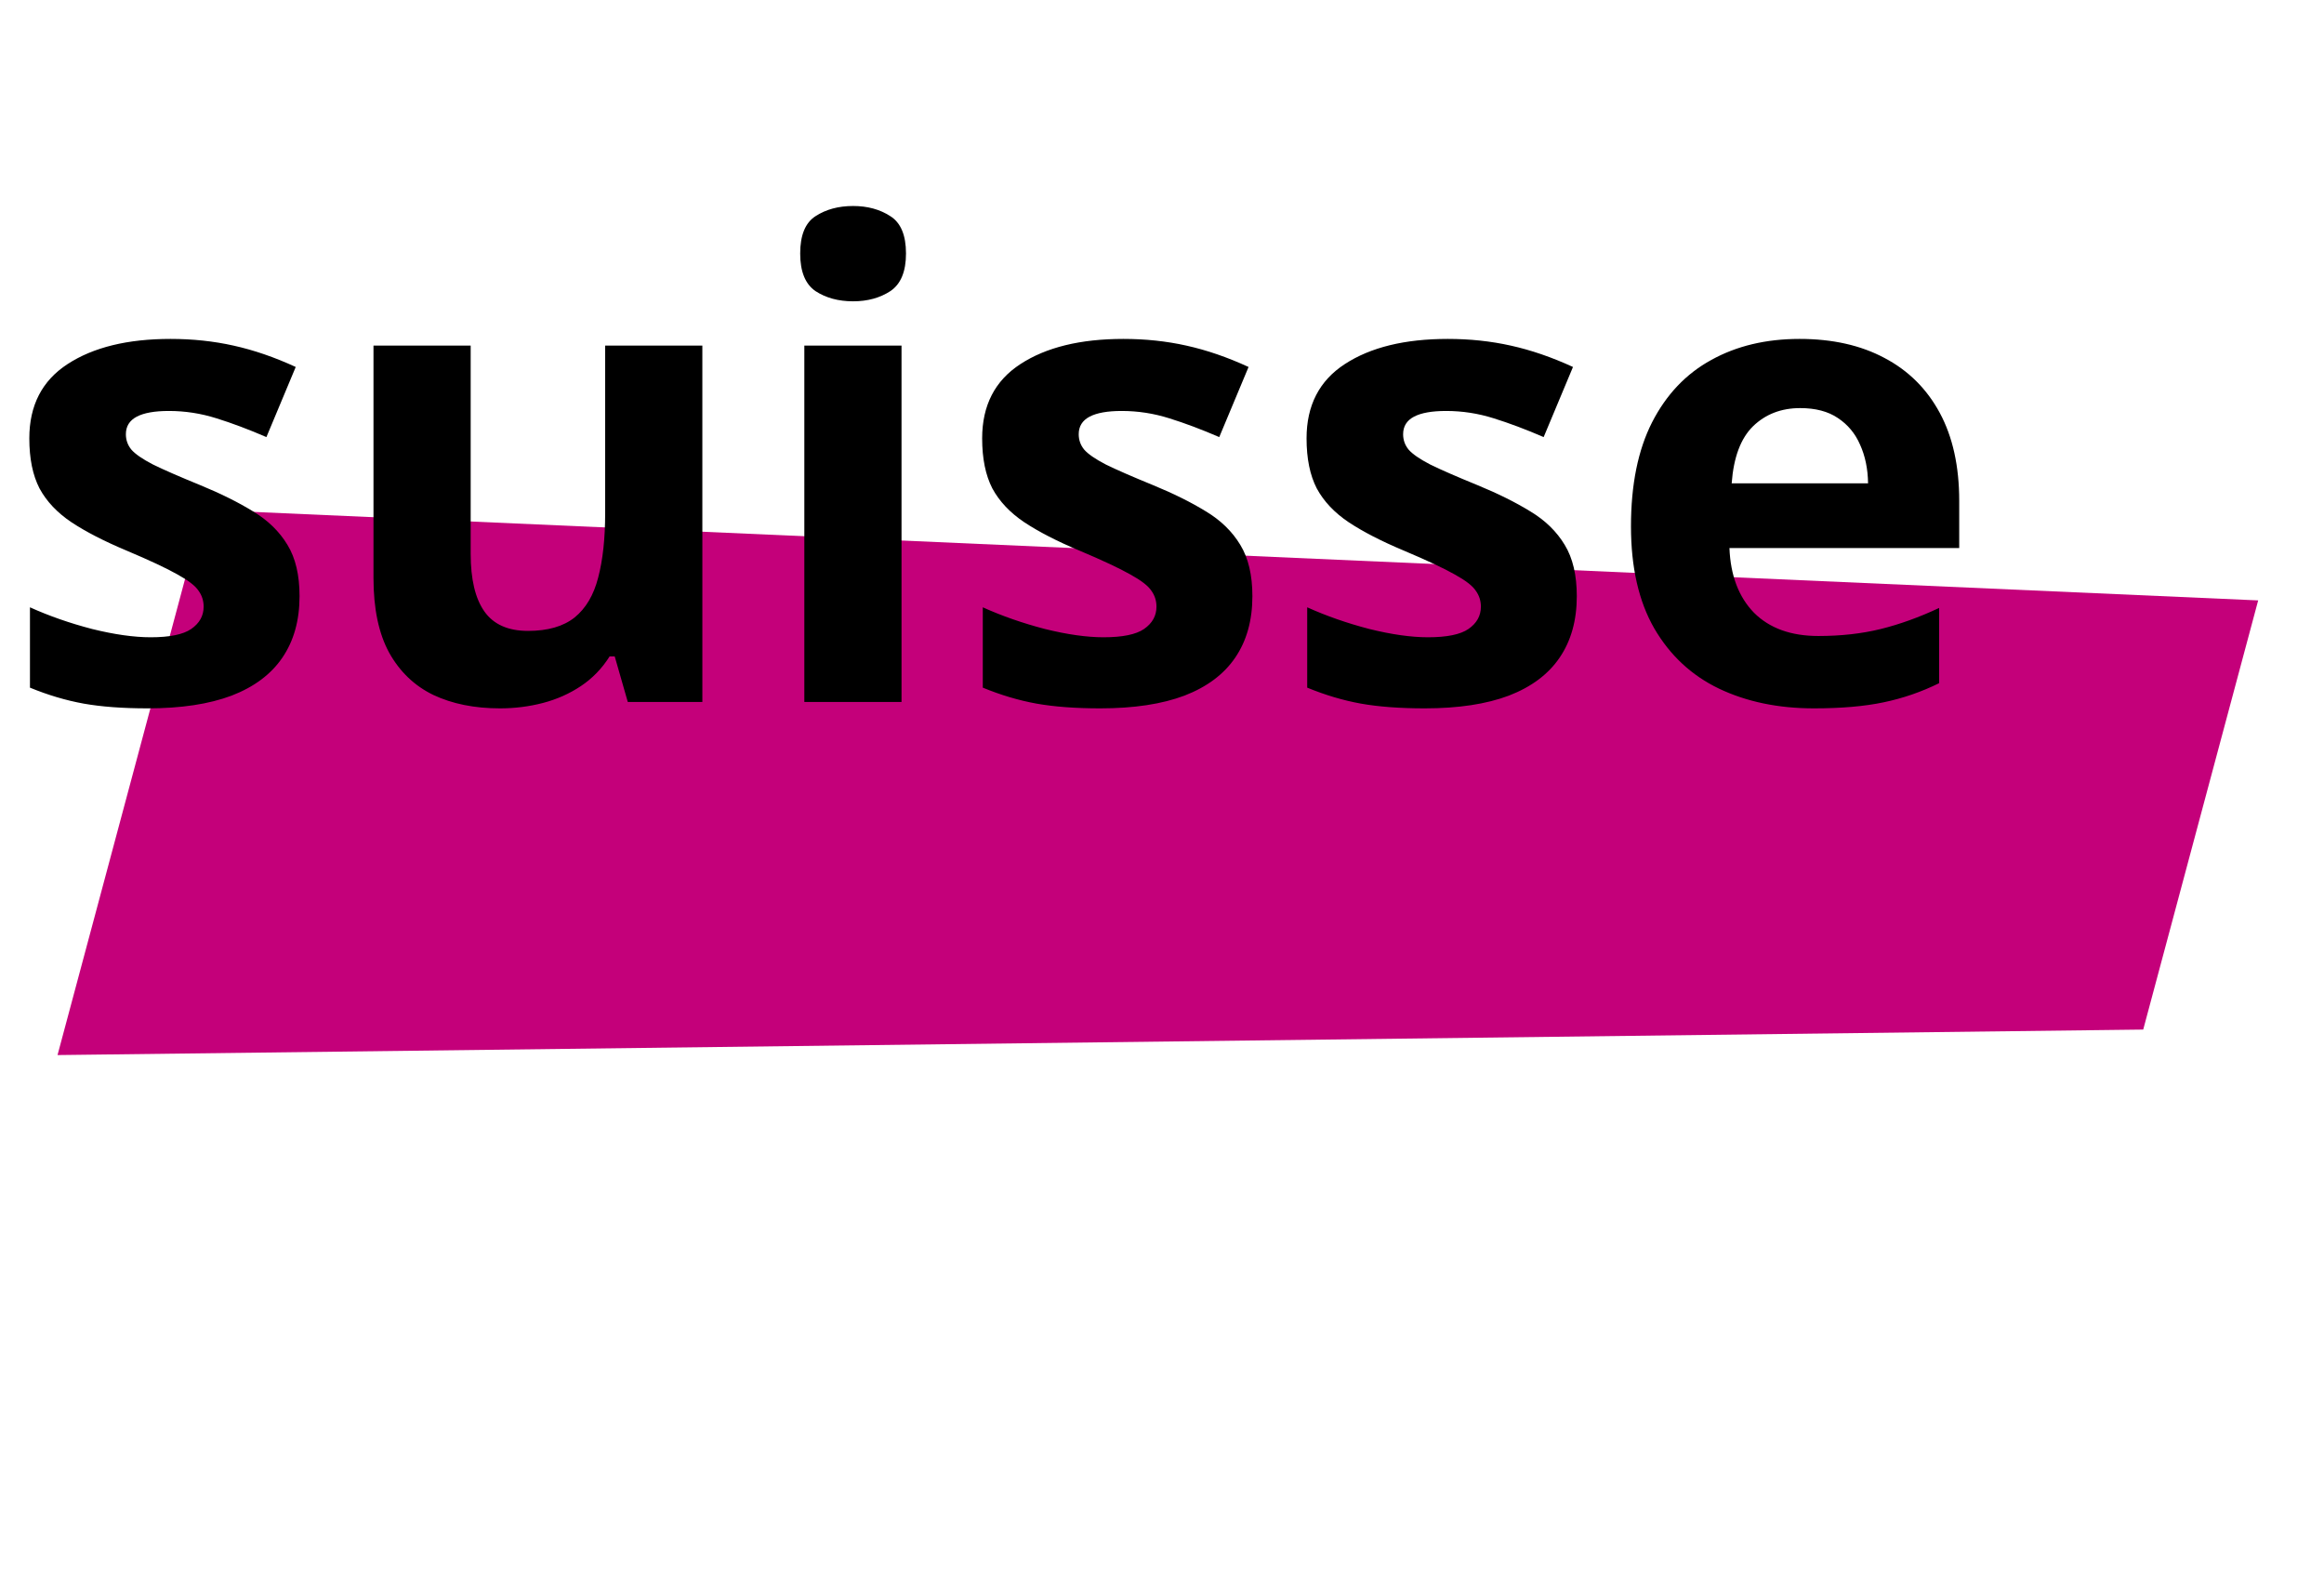 <svg width="202" height="137" viewBox="0 0 202 137" fill="none" xmlns="http://www.w3.org/2000/svg">
<path d="M196.279 52.173L186.287 89.466L5 91.682L17.698 44.293" fill="#C4007A"/>
<path d="M26.037 51.804C26.037 53.909 25.538 55.691 24.541 57.15C23.562 58.59 22.095 59.689 20.137 60.446C18.18 61.185 15.742 61.554 12.825 61.554C10.664 61.554 8.808 61.416 7.257 61.139C5.724 60.861 4.173 60.4 2.604 59.754V52.773C4.284 53.531 6.085 54.158 8.005 54.657C9.944 55.137 11.643 55.377 13.102 55.377C14.745 55.377 15.918 55.137 16.619 54.657C17.34 54.158 17.7 53.512 17.7 52.718C17.7 52.201 17.552 51.739 17.256 51.333C16.979 50.908 16.37 50.438 15.428 49.92C14.486 49.385 13.009 48.693 10.996 47.843C9.058 47.031 7.46 46.209 6.205 45.378C4.967 44.547 4.044 43.568 3.435 42.442C2.844 41.297 2.548 39.847 2.548 38.093C2.548 35.231 3.656 33.08 5.872 31.639C8.107 30.18 11.089 29.451 14.819 29.451C16.739 29.451 18.567 29.645 20.303 30.033C22.058 30.421 23.858 31.039 25.704 31.889L23.156 37.982C21.624 37.318 20.174 36.773 18.808 36.348C17.459 35.923 16.084 35.711 14.68 35.711C13.443 35.711 12.511 35.877 11.883 36.209C11.255 36.542 10.941 37.05 10.941 37.733C10.941 38.231 11.098 38.675 11.412 39.062C11.744 39.45 12.372 39.884 13.296 40.364C14.237 40.826 15.613 41.426 17.423 42.165C19.177 42.885 20.7 43.642 21.993 44.436C23.285 45.212 24.283 46.181 24.984 47.344C25.686 48.489 26.037 49.976 26.037 51.804ZM61.048 30.033V61H54.567L53.431 57.039H52.988C52.323 58.092 51.492 58.95 50.495 59.615C49.498 60.28 48.399 60.769 47.199 61.083C45.999 61.397 44.752 61.554 43.459 61.554C41.244 61.554 39.314 61.166 37.67 60.391C36.027 59.597 34.744 58.369 33.82 56.707C32.916 55.045 32.463 52.884 32.463 50.225V30.033H40.911V48.12C40.911 50.336 41.308 52.007 42.102 53.133C42.896 54.26 44.161 54.823 45.897 54.823C47.614 54.823 48.962 54.435 49.941 53.66C50.92 52.866 51.603 51.712 51.991 50.197C52.397 48.665 52.6 46.8 52.6 44.602V30.033H61.048ZM78.36 30.033V61H69.912V30.033H78.36ZM74.15 17.901C75.406 17.901 76.486 18.196 77.391 18.787C78.296 19.359 78.748 20.44 78.748 22.028C78.748 23.597 78.296 24.687 77.391 25.296C76.486 25.887 75.406 26.183 74.15 26.183C72.876 26.183 71.786 25.887 70.881 25.296C69.995 24.687 69.552 23.597 69.552 22.028C69.552 20.44 69.995 19.359 70.881 18.787C71.786 18.196 72.876 17.901 74.15 17.901ZM108.857 51.804C108.857 53.909 108.358 55.691 107.361 57.15C106.382 58.59 104.914 59.689 102.957 60.446C100.999 61.185 98.562 61.554 95.644 61.554C93.484 61.554 91.628 61.416 90.077 61.139C88.544 60.861 86.993 60.4 85.423 59.754V52.773C87.104 53.531 88.904 54.158 90.825 54.657C92.763 55.137 94.462 55.377 95.921 55.377C97.565 55.377 98.737 55.137 99.439 54.657C100.159 54.158 100.519 53.512 100.519 52.718C100.519 52.201 100.371 51.739 100.076 51.333C99.799 50.908 99.19 50.438 98.248 49.92C97.306 49.385 95.829 48.693 93.816 47.843C91.877 47.031 90.28 46.209 89.024 45.378C87.787 44.547 86.864 43.568 86.254 42.442C85.663 41.297 85.368 39.847 85.368 38.093C85.368 35.231 86.476 33.08 88.692 31.639C90.926 30.18 93.908 29.451 97.638 29.451C99.559 29.451 101.387 29.645 103.123 30.033C104.877 30.421 106.678 31.039 108.524 31.889L105.976 37.982C104.443 37.318 102.994 36.773 101.627 36.348C100.279 35.923 98.903 35.711 97.5 35.711C96.263 35.711 95.33 35.877 94.702 36.209C94.075 36.542 93.761 37.05 93.761 37.733C93.761 38.231 93.918 38.675 94.231 39.062C94.564 39.45 95.192 39.884 96.115 40.364C97.057 40.826 98.433 41.426 100.242 42.165C101.996 42.885 103.52 43.642 104.813 44.436C106.105 45.212 107.102 46.181 107.804 47.344C108.506 48.489 108.857 49.976 108.857 51.804ZM137.054 51.804C137.054 53.909 136.555 55.691 135.558 57.15C134.58 58.59 133.112 59.689 131.154 60.446C129.197 61.185 126.759 61.554 123.842 61.554C121.681 61.554 119.825 61.416 118.274 61.139C116.741 60.861 115.19 60.4 113.621 59.754V52.773C115.301 53.531 117.102 54.158 119.022 54.657C120.961 55.137 122.66 55.377 124.119 55.377C125.762 55.377 126.935 55.137 127.636 54.657C128.357 54.158 128.717 53.512 128.717 52.718C128.717 52.201 128.569 51.739 128.273 51.333C127.996 50.908 127.387 50.438 126.445 49.92C125.504 49.385 124.026 48.693 122.013 47.843C120.075 47.031 118.477 46.209 117.222 45.378C115.984 44.547 115.061 43.568 114.452 42.442C113.861 41.297 113.565 39.847 113.565 38.093C113.565 35.231 114.673 33.08 116.889 31.639C119.124 30.18 122.106 29.451 125.836 29.451C127.756 29.451 129.585 29.645 131.32 30.033C133.075 30.421 134.875 31.039 136.722 31.889L134.173 37.982C132.641 37.318 131.191 36.773 129.825 36.348C128.477 35.923 127.101 35.711 125.697 35.711C124.46 35.711 123.528 35.877 122.9 36.209C122.272 36.542 121.958 37.05 121.958 37.733C121.958 38.231 122.115 38.675 122.429 39.062C122.761 39.45 123.389 39.884 124.312 40.364C125.254 40.826 126.63 41.426 128.44 42.165C130.194 42.885 131.717 43.642 133.01 44.436C134.303 45.212 135.3 46.181 136.001 47.344C136.703 48.489 137.054 49.976 137.054 51.804ZM156.415 29.451C159.278 29.451 161.743 30.005 163.811 31.113C165.879 32.202 167.477 33.791 168.603 35.877C169.729 37.964 170.293 40.512 170.293 43.522V47.621H150.322C150.414 50.004 151.125 51.878 152.455 53.244C153.803 54.592 155.668 55.266 158.05 55.266C160.026 55.266 161.835 55.063 163.479 54.657C165.122 54.251 166.812 53.641 168.548 52.829V59.366C167.015 60.123 165.408 60.677 163.728 61.028C162.066 61.379 160.044 61.554 157.662 61.554C154.56 61.554 151.808 60.981 149.408 59.837C147.026 58.692 145.151 56.947 143.785 54.602C142.437 52.256 141.763 49.302 141.763 45.738C141.763 42.119 142.372 39.109 143.591 36.708C144.828 34.289 146.545 32.479 148.743 31.279C150.94 30.06 153.498 29.451 156.415 29.451ZM156.471 35.462C154.827 35.462 153.461 35.988 152.371 37.041C151.3 38.093 150.682 39.746 150.516 41.999H162.371C162.352 40.743 162.121 39.626 161.678 38.647C161.254 37.668 160.607 36.893 159.739 36.32C158.89 35.748 157.8 35.462 156.471 35.462Z" fill="black"/>
</svg>
